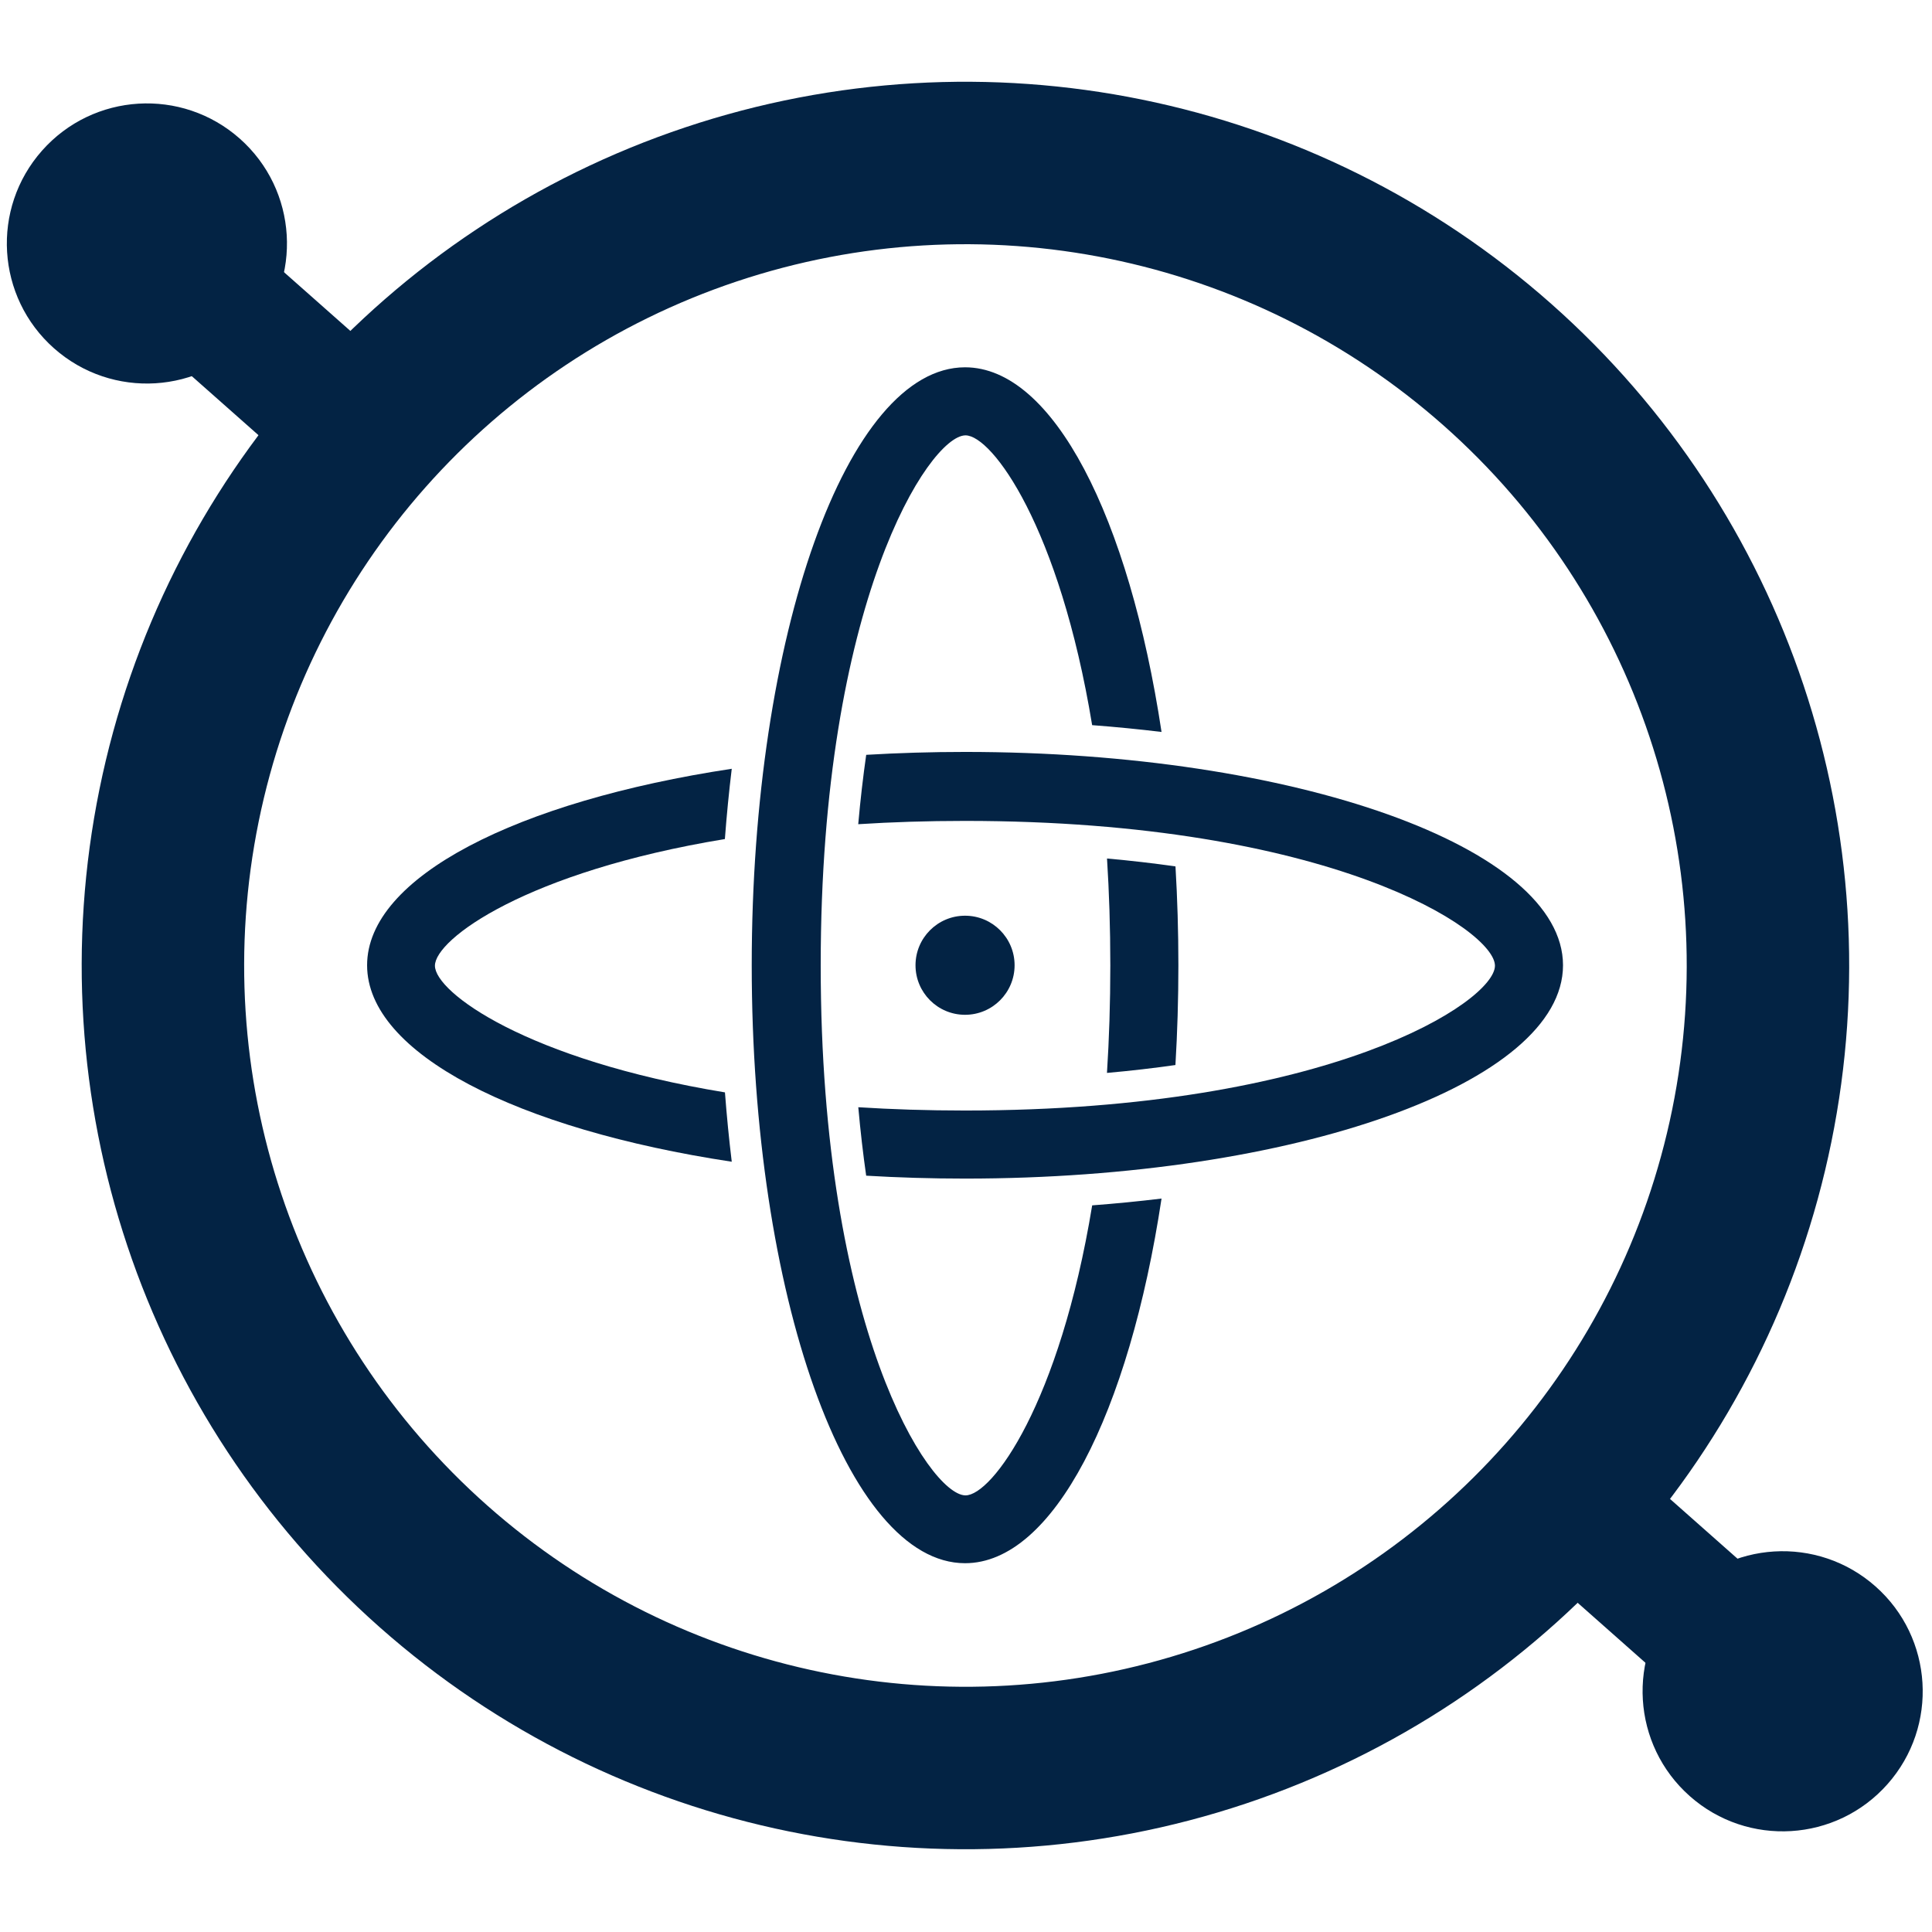 <svg width="1275" height="1275" viewBox="0 0 1275 1275" fill="none" xmlns="http://www.w3.org/2000/svg">
<g clip-path="url(#clip0_55_185)">
<path d="M1211.29 1085.85C1215.96 1089.99 1216.74 1096.74 1213.02 1100.94L1165.69 1154.41C1161.97 1158.61 1155.18 1158.66 1150.51 1154.53L1014.59 1034.23C1009.92 1030.1 1009.15 1023.34 1012.86 1019.15L1060.19 965.67C1063.91 961.473 1070.71 961.422 1075.38 965.555L1211.29 1085.85Z" fill="#032344"/>
<path d="M61.686 190.809C57.105 186.754 56.403 180.064 60.117 175.867L107.449 122.391C111.164 118.194 117.89 118.079 122.471 122.134L255.805 240.148C260.386 244.203 261.089 250.893 257.374 255.09L210.042 308.566C206.327 312.763 199.602 312.878 195.02 308.823L61.686 190.809Z" fill="#032344"/>
<path d="M1115.18 1185.36C1076.95 1151.52 1073.39 1093.1 1107.22 1054.88C1141.06 1016.65 1199.48 1013.09 1237.7 1046.92C1275.93 1080.76 1279.49 1139.18 1245.66 1177.4C1211.82 1215.63 1153.4 1219.19 1115.18 1185.36Z" fill="#032344"/>
<path d="M158.214 91.463C196.442 125.299 200.002 183.717 166.167 221.944C132.332 260.171 73.914 263.732 35.686 229.897C-2.541 196.062 -6.101 137.643 27.734 99.416C61.569 61.189 119.987 57.628 158.214 91.463Z" fill="#032344"/>
<circle cx="637.13" cy="637.171" r="529.602" transform="rotate(-48.488 637.13 637.171)" stroke="#032344" stroke-width="107.212"/>
<path d="M571.644 498.141C592.863 496.882 614.656 496.227 636.877 496.227C854.816 496.227 1031.49 559.257 1031.49 637.01C1031.49 714.762 854.816 777.793 636.877 777.793C614.648 777.793 592.849 777.137 571.622 775.877C569.591 761.64 567.835 746.586 566.417 730.703C588.467 732.104 611.895 732.872 636.726 732.875H636.876C877.79 732.845 986.573 660.82 986.573 637.311C986.573 613.802 877.79 541.777 636.877 541.747H636.726C611.879 541.751 588.438 542.519 566.376 543.922C567.806 527.814 569.584 512.558 571.644 498.141Z" fill="#032344"/>
<path d="M482.913 507.345C341.473 528.747 242.262 578.745 242.262 637.01C242.262 695.274 341.473 745.272 482.913 766.674C481.104 751.769 479.601 736.494 478.42 720.905C347.593 699.404 287.029 654.852 287.029 637.311C287.03 619.772 347.579 575.228 478.374 553.724C479.562 537.924 481.081 522.444 482.913 507.345Z" fill="#032344"/>
<path d="M496.094 637.009C496.094 419.069 559.124 242.395 636.877 242.395C695.141 242.395 745.139 341.605 766.542 483.046C751.629 481.236 736.345 479.731 720.747 478.551C699.237 347.829 654.713 287.312 637.178 287.312C637.079 287.312 636.978 287.314 636.877 287.318C613.06 288.237 541.644 397.116 541.615 637.009V637.159C541.644 877.052 613.06 985.932 636.877 986.85C636.978 986.854 637.079 986.856 637.178 986.856C654.72 986.856 699.271 926.292 720.772 795.465C736.361 794.285 751.637 792.781 766.542 790.972C745.139 932.413 695.141 1031.62 636.877 1031.62C559.124 1031.62 496.094 854.949 496.094 637.009Z" fill="#032344"/>
<path d="M775.745 571.776C777.004 592.996 777.66 614.788 777.66 637.009C777.66 659.442 776.992 681.439 775.709 702.85C761.472 704.884 746.417 706.642 730.532 708.062C731.957 685.839 732.739 662.214 732.742 637.159V637.009C732.739 612.126 731.968 588.652 730.561 566.562C746.449 567.983 761.506 569.742 775.745 571.776Z" fill="#032344"/>
<circle cx="636.876" cy="637.008" r="32.695" fill="#032344"/>
</g>
<defs>
<clipPath id="clip0_55_185">
<rect width="1275" height="1275" rx="89" fill="white"/>
</clipPath>
</defs>
</svg>
